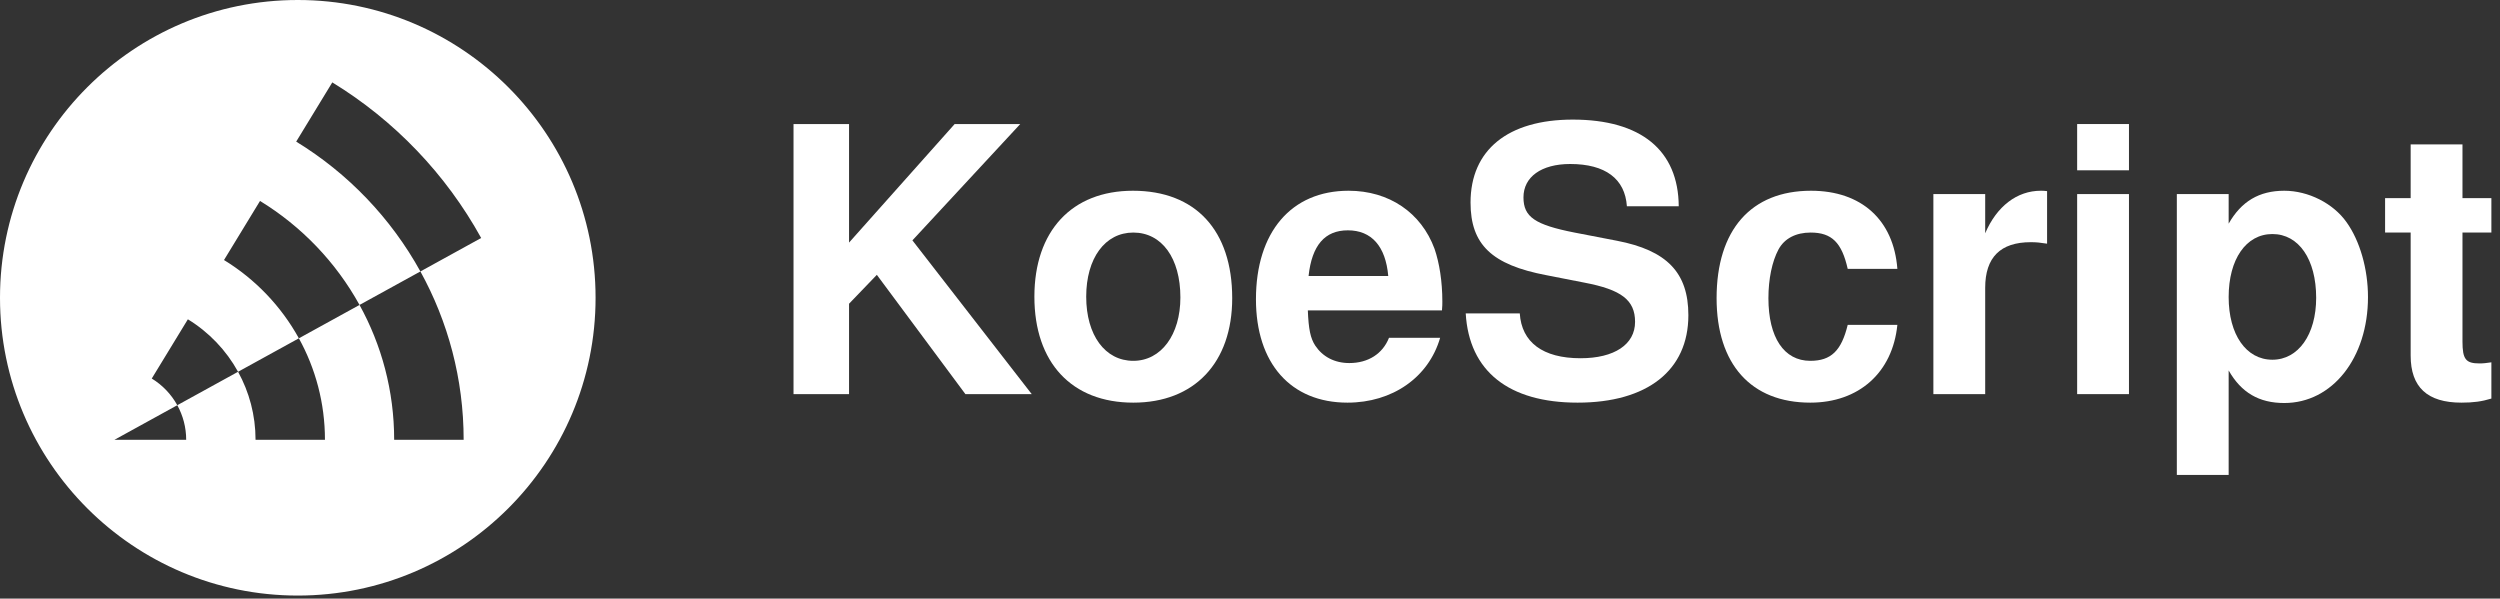 <?xml version="1.0" encoding="UTF-8" standalone="no"?>
<!DOCTYPE svg PUBLIC "-//W3C//DTD SVG 1.1//EN" "http://www.w3.org/Graphics/SVG/1.1/DTD/svg11.dtd">
<svg width="100%" height="100%" viewBox="0 0 213 51" version="1.1" xmlns="http://www.w3.org/2000/svg" xmlns:xlink="http://www.w3.org/1999/xlink" xml:space="preserve" xmlns:serif="http://www.serif.com/" style="fill-rule:evenodd;clip-rule:evenodd;stroke-linejoin:round;stroke-miterlimit:2;">
    <rect x="0" y="0" width="213" height="51" fill="#333333" stroke="none"/>
    <g transform="matrix(1,0,0,1,-12.7,-6.629)">
        <g id="White">
            <g transform="matrix(2.631,0,0,2.631,-214.014,-267.14)">
                <path d="M113.665,113.891L114.565,112.955L117.433,116.818L119.581,116.818L115.717,111.839L119.209,108.072L117.085,108.072L113.665,111.911L113.665,108.072L111.867,108.072L111.867,116.818L113.665,116.818L113.665,113.891Z" style="fill:white;fill-rule:nonzero;"/>
                <path d="M122.858,110.232C120.877,110.232 119.667,111.538 119.667,113.663C119.667,115.799 120.877,117.094 122.87,117.094C124.85,117.094 126.073,115.799 126.073,113.711C126.073,111.514 124.886,110.232 122.858,110.232ZM122.87,111.586C123.794,111.586 124.395,112.414 124.395,113.687C124.395,114.899 123.77,115.74 122.87,115.74C121.957,115.74 121.345,114.911 121.345,113.663C121.345,112.414 121.957,111.586 122.87,111.586Z" style="fill:white;fill-rule:nonzero;"/>
                <path d="M132.866,114.106C132.878,113.962 132.878,113.902 132.878,113.818C132.878,113.171 132.782,112.571 132.626,112.115C132.194,110.939 131.15,110.232 129.842,110.232C127.982,110.232 126.842,111.574 126.842,113.747C126.842,115.824 127.97,117.094 129.806,117.094C131.258,117.094 132.434,116.279 132.806,114.995L131.15,114.995C130.946,115.511 130.478,115.812 129.866,115.812C129.386,115.812 129.002,115.607 128.762,115.247C128.606,115.007 128.546,114.719 128.522,114.106L132.866,114.106ZM128.546,112.992C128.654,111.995 129.074,111.514 129.818,111.514C130.586,111.514 131.042,112.031 131.126,112.992L128.546,112.992Z" style="fill:white;fill-rule:nonzero;"/>
                <path d="M140.533,110.734C140.521,108.922 139.31,107.928 137.102,107.928C135.002,107.928 133.791,108.91 133.791,110.614C133.791,111.971 134.474,112.631 136.249,112.967L137.474,113.207C138.674,113.435 139.119,113.771 139.119,114.479C139.119,115.211 138.446,115.656 137.354,115.656C136.129,115.656 135.445,115.139 135.385,114.203L133.635,114.203C133.743,116.075 135.026,117.094 137.258,117.094C139.514,117.094 140.845,116.051 140.845,114.263C140.845,112.883 140.15,112.163 138.53,111.851L137.162,111.587C135.877,111.334 135.505,111.082 135.505,110.446C135.505,109.786 136.081,109.366 137.018,109.366C138.158,109.366 138.794,109.846 138.854,110.734L140.533,110.734Z" style="fill:white;fill-rule:nonzero;"/>
                <path d="M147.613,112.762C147.493,111.178 146.449,110.232 144.817,110.232C142.874,110.232 141.759,111.502 141.759,113.711C141.759,115.847 142.874,117.094 144.793,117.094C146.365,117.094 147.457,116.123 147.613,114.575L146.005,114.575C145.801,115.415 145.465,115.74 144.793,115.74C143.941,115.74 143.437,114.983 143.437,113.711C143.437,113.087 143.557,112.522 143.761,112.138C143.953,111.778 144.325,111.586 144.805,111.586C145.489,111.586 145.813,111.91 146.005,112.762L147.613,112.762Z" style="fill:white;fill-rule:nonzero;"/>
                <path d="M148.779,110.34L148.779,116.818L150.457,116.818L150.457,113.375C150.457,112.39 150.949,111.898 151.933,111.898C152.113,111.898 152.233,111.91 152.461,111.946L152.461,110.244C152.365,110.232 152.329,110.232 152.257,110.232C151.489,110.232 150.829,110.735 150.457,111.61L150.457,110.34L148.779,110.34Z" style="fill:white;fill-rule:nonzero;"/>
                <path d="M155.113,110.34L153.435,110.34L153.435,116.818L155.113,116.818L155.113,110.34ZM155.113,108.072L153.435,108.072L153.435,109.57L155.113,109.57L155.113,108.072Z" style="fill:white;fill-rule:nonzero;"/>
                <path d="M158.341,110.34L156.663,110.34L156.663,119.434L158.341,119.434L158.341,116.051C158.749,116.77 159.326,117.106 160.142,117.106C161.702,117.106 162.853,115.644 162.853,113.675C162.853,112.763 162.589,111.85 162.158,111.25C161.726,110.639 160.922,110.232 160.142,110.232C159.326,110.232 158.749,110.579 158.341,111.298L158.341,110.34ZM159.758,111.634C160.61,111.634 161.175,112.45 161.175,113.699C161.175,114.887 160.598,115.704 159.758,115.704C158.905,115.704 158.341,114.887 158.341,113.675C158.341,112.45 158.905,111.634 159.758,111.634Z" style="fill:white;fill-rule:nonzero;"/>
                <path d="M166.849,110.472L165.913,110.472L165.913,108.732L164.235,108.732L164.235,110.472L163.407,110.472L163.407,111.586L164.235,111.586L164.235,115.571C164.235,116.591 164.774,117.094 165.877,117.094C166.261,117.094 166.537,117.058 166.849,116.962L166.849,115.788C166.681,115.812 166.597,115.824 166.465,115.824C166.021,115.824 165.913,115.691 165.913,115.115L165.913,111.586L166.849,111.586L166.849,110.472Z" style="fill:white;fill-rule:nonzero;"/>
            </g>
            <g id="Icon">
                <path d="M38.071,6.629C52.074,6.629 63.443,17.997 63.443,32C63.443,46.003 52.074,57.371 38.071,57.371C24.068,57.371 12.7,46.003 12.7,32C12.7,17.997 24.068,6.629 38.071,6.629ZM28.707,33.833C30.492,34.924 31.97,36.468 32.983,38.304L27.805,41.153C28.288,42.028 28.563,43.033 28.563,44.102L22.446,44.102L27.805,41.153C27.29,40.219 26.538,39.434 25.63,38.88L28.707,33.833ZM34.854,23.75C38.392,25.913 41.323,28.972 43.331,32.61L38.164,35.453C39.58,38.019 40.386,40.967 40.386,44.102L34.473,44.102C34.473,42 33.933,40.024 32.983,38.304L38.164,35.453C36.653,32.714 34.447,30.412 31.785,28.784L34.854,23.75ZM53.696,26.906L48.518,29.756C50.866,34.012 52.203,38.902 52.203,44.102L46.283,44.102C46.283,39.937 45.212,36.02 43.331,32.61L48.518,29.756C46.011,25.214 42.352,21.395 37.936,18.695L41.012,13.649C46.306,16.885 50.692,21.462 53.696,26.906Z" style="fill:white;"/>
            </g>
        </g>
    </g>
</svg>
